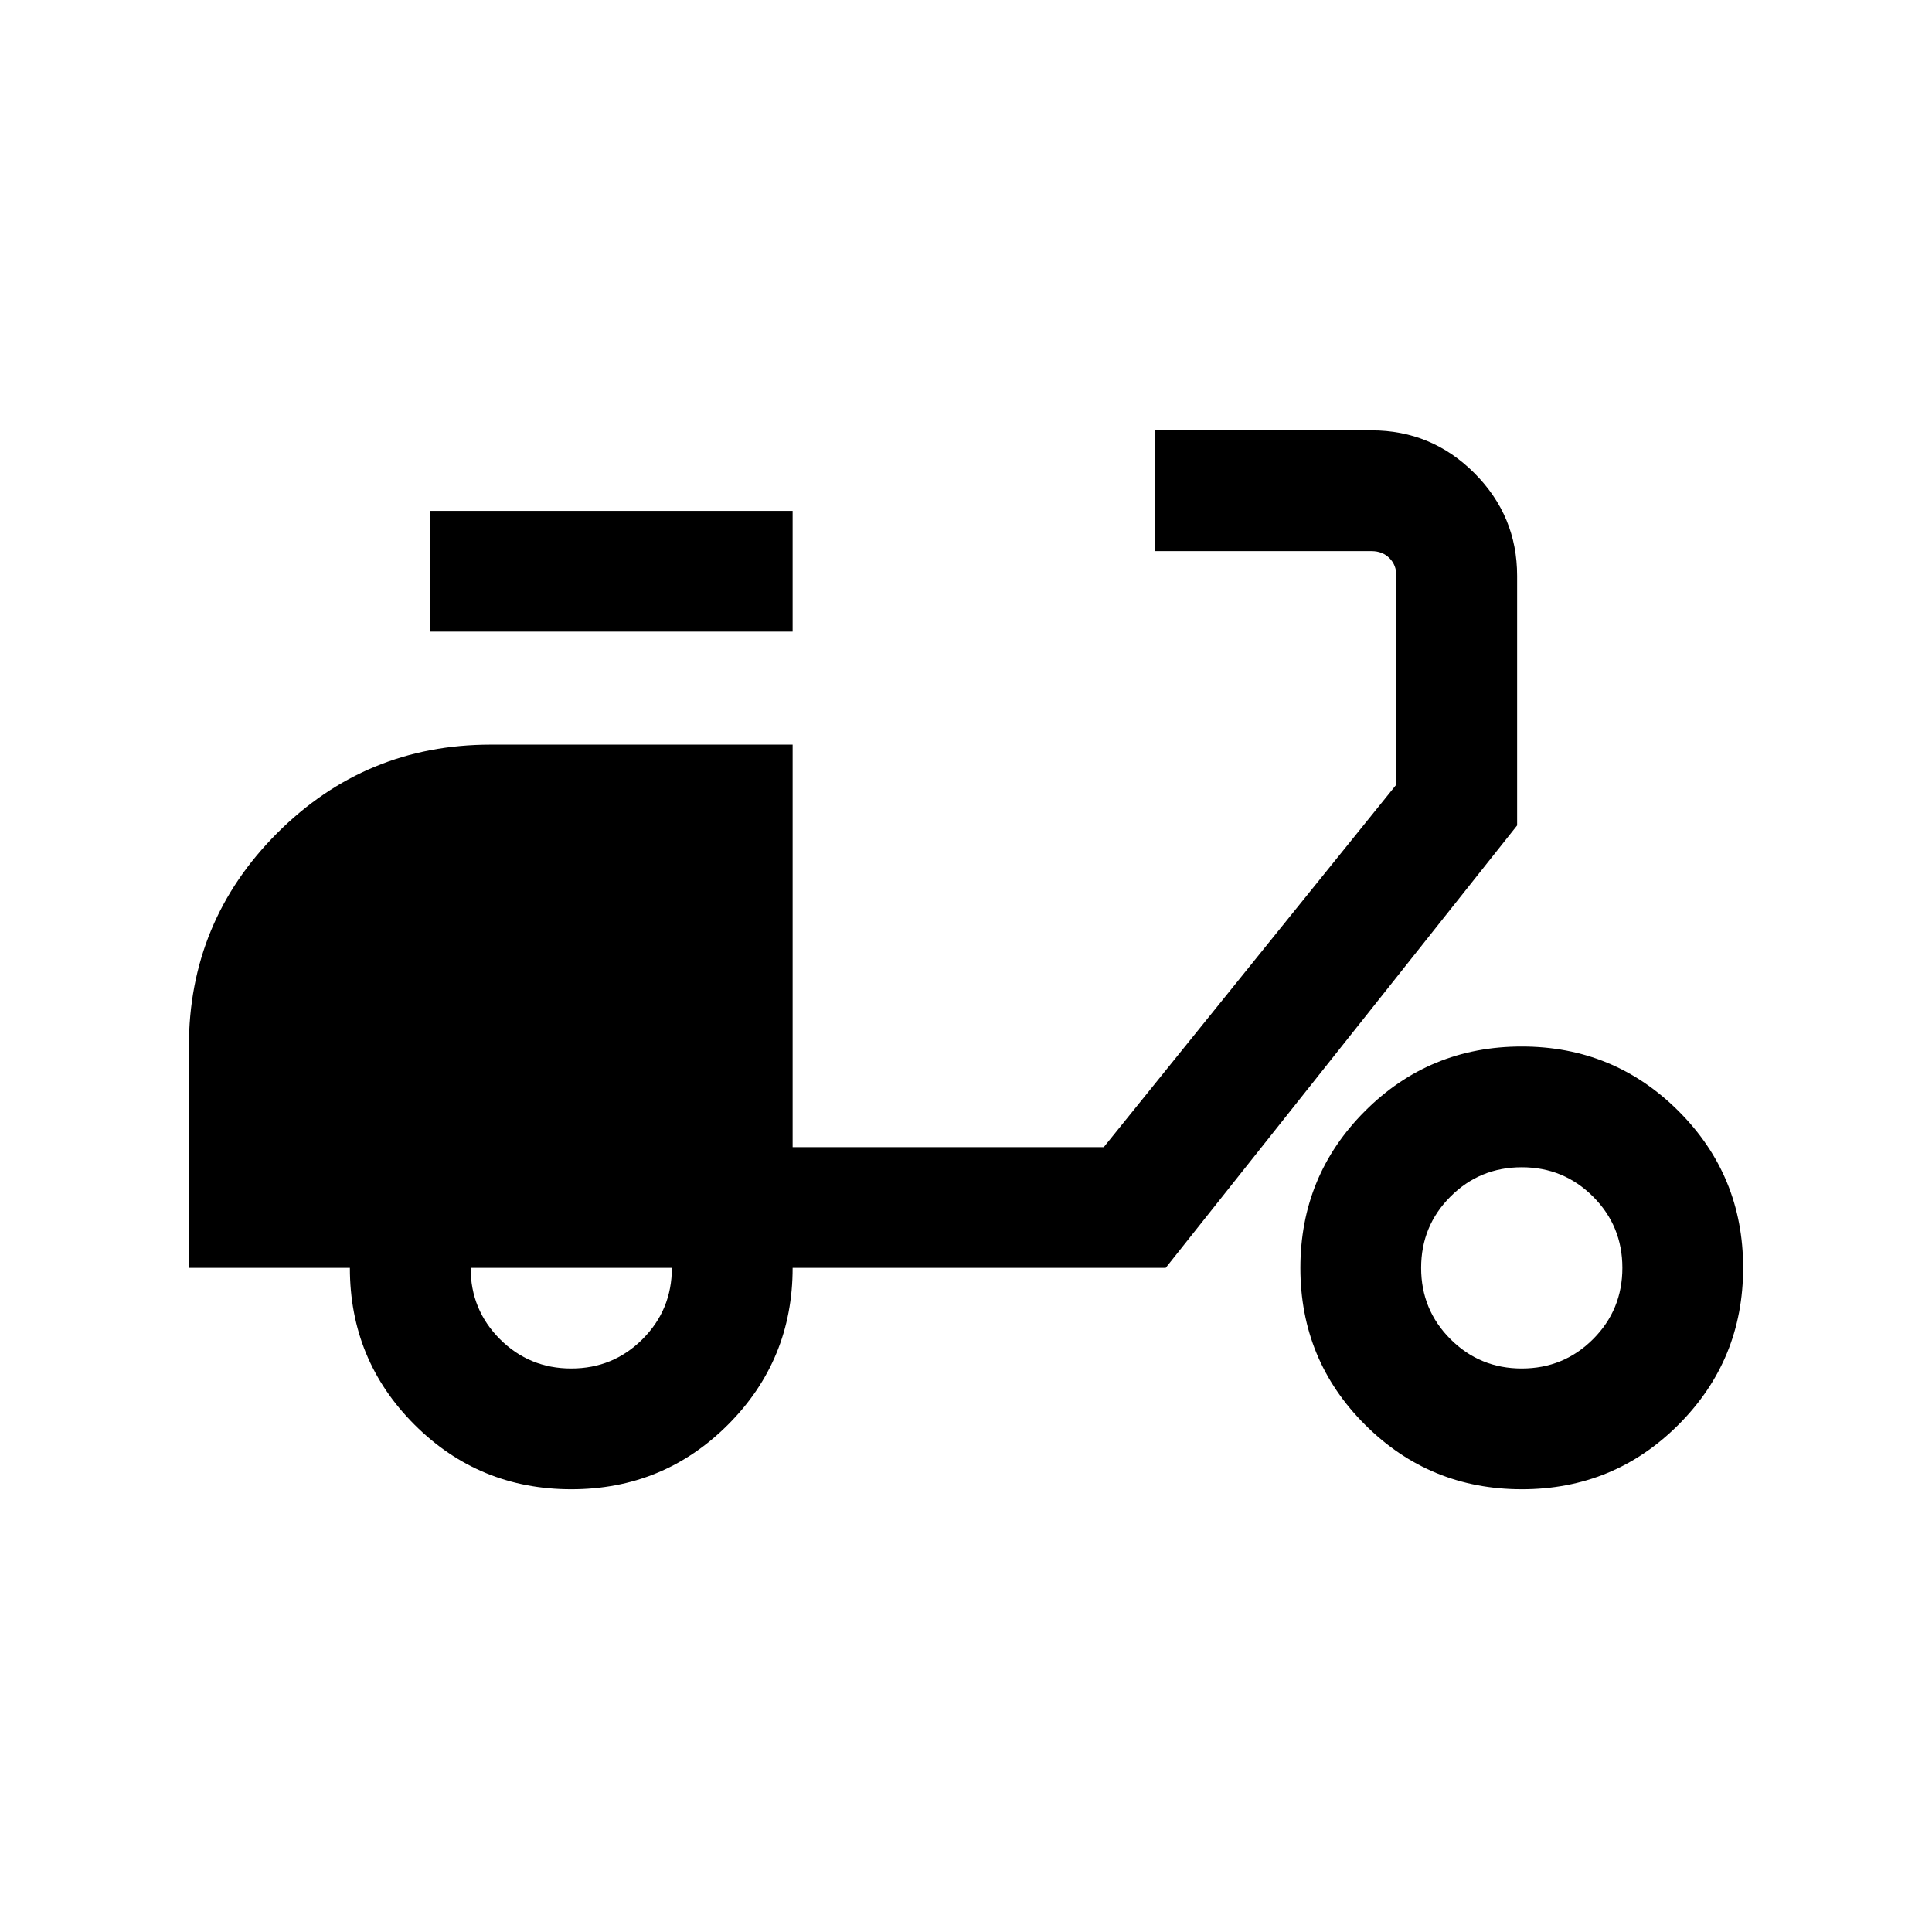 <svg xmlns="http://www.w3.org/2000/svg" height="24" viewBox="0 -960 960 960" width="24"><path d="M283.89-220q-45.81 0-77.93-32.08-32.11-32.09-32.11-77.92h-80v-110q0-62.15 43.92-106.08Q181.69-590 243.85-590h150v200h154.61l145.39-180.15v-103.7q0-5.38-3.46-8.84-3.47-3.46-8.85-3.46H573.85v-60h107.69q29.83 0 51.07 21.24 21.24 21.24 21.24 51.06v124L579.23-330H393.85q0 45.77-32.07 77.88Q329.71-220 283.89-220Zm-.04-60q20.84 0 35.42-14.58 14.58-14.57 14.58-35.42h-100q0 20.85 14.57 35.42Q263-280 283.85-280Zm-70-366.15v-60h180v60h-180ZM756.2-220q-45.82 0-77.93-32.07-32.12-32.07-32.12-77.89 0-45.81 32.07-77.92Q710.29-440 756.11-440q45.81 0 77.93 32.07 32.11 32.07 32.11 77.88 0 45.82-32.07 77.93Q802.01-220 756.2-220Zm-.05-60q20.85 0 35.43-14.58 14.57-14.57 14.57-35.42t-14.57-35.42Q777-380 756.15-380q-20.84 0-35.42 14.58-14.58 14.57-14.58 35.42t14.58 35.42Q735.31-280 756.15-280Z"/></svg>